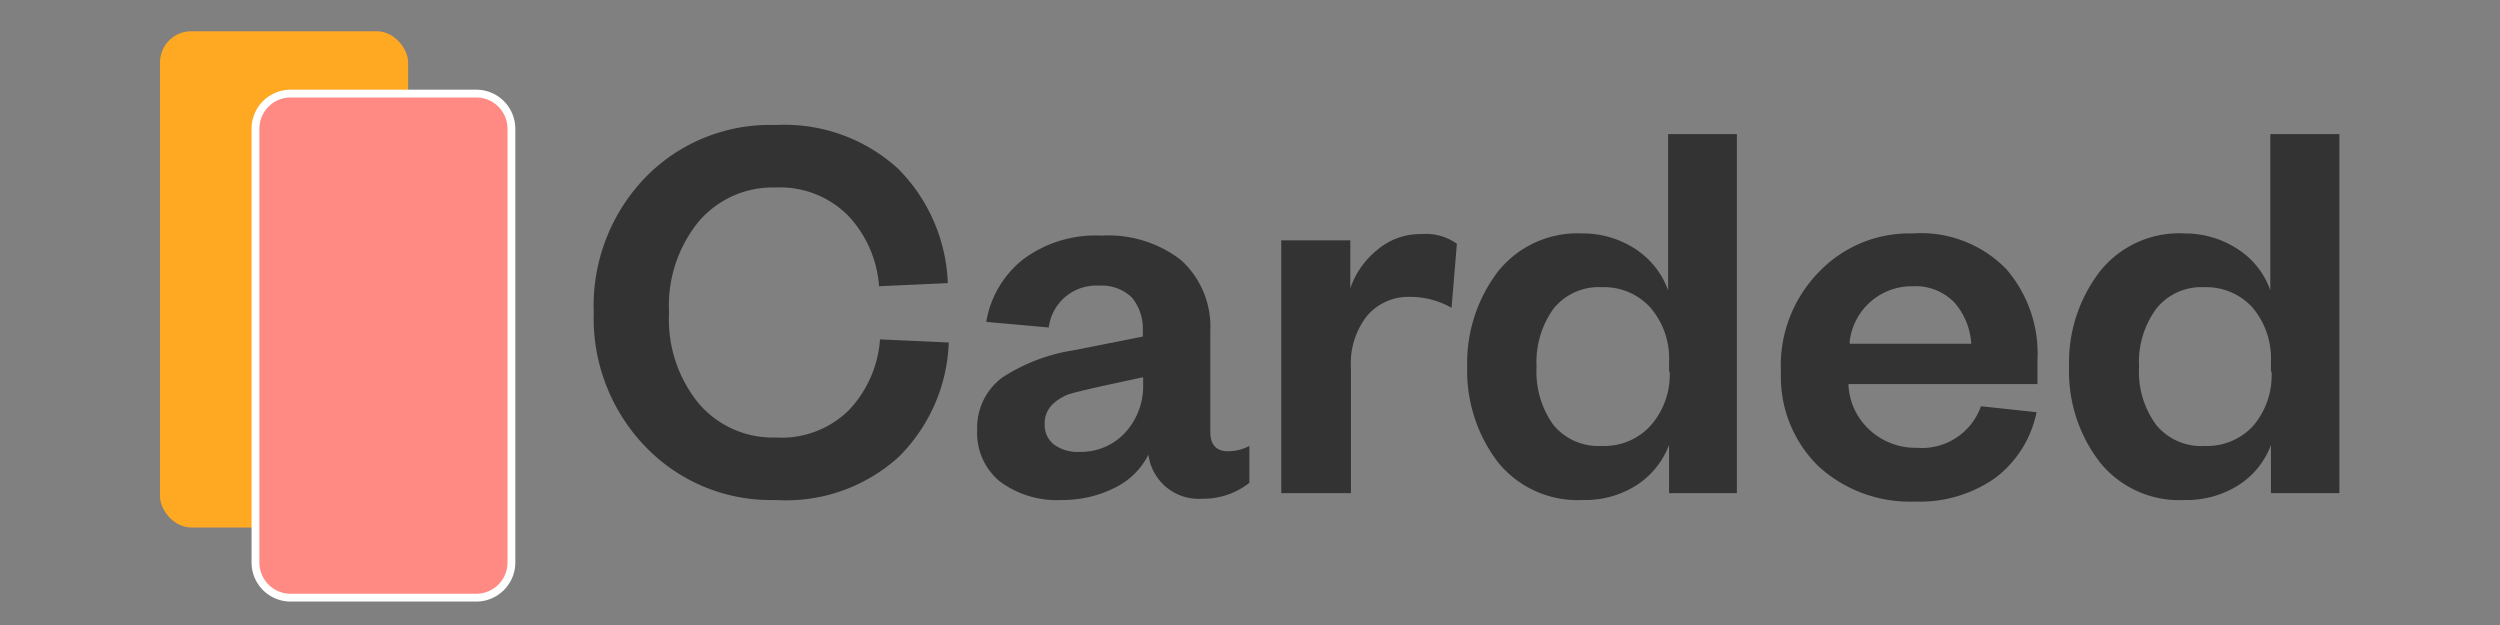 <svg id="Layer_1" data-name="Layer 1" xmlns="http://www.w3.org/2000/svg" viewBox="0 0 80 20"><rect x="0" y="0" width="80" height="20" fill="#808080" stroke="none"/><defs><style>.cls-1{fill:#ffa822;}.cls-2{fill:#ff8983;}.cls-3{fill:#fff;}.cls-4{fill:#333;}</style></defs><title>Carded Logo</title><rect class="cls-1" x="5.12" y="1" width="7.94" height="15.88" rx="1" ry="1"/><path class="cls-2" d="M9.3,3h5.94a1.12,1.12,0,0,1,1.12,1.12V18a1.13,1.13,0,0,1-1.12,1.13H9.3A1.13,1.13,0,0,1,8.17,18V4.12A1.13,1.13,0,0,1,9.3,3Z"/><path class="cls-3" d="M15.24,3.12a1,1,0,0,1,1,1V18a1,1,0,0,1-1,1H9.3a1,1,0,0,1-1-1V4.12a1,1,0,0,1,1-1h5.94m0-.25H9.3A1.25,1.25,0,0,0,8.05,4.12V18A1.25,1.25,0,0,0,9.3,19.25h5.94A1.25,1.25,0,0,0,16.49,18V4.12a1.25,1.25,0,0,0-1.25-1.25Z"/><path class="cls-4" d="M20.68,14.32A5.91,5.91,0,0,1,19,10a5.91,5.91,0,0,1,1.65-4.32A5.56,5.56,0,0,1,24.82,4a5.4,5.4,0,0,1,3.91,1.39,5.47,5.47,0,0,1,1.6,3.67l-2.2.1a3.67,3.67,0,0,0-1-2.27A3.07,3.07,0,0,0,24.82,6,3.11,3.11,0,0,0,22.35,7.1a4.25,4.25,0,0,0-.94,2.9,4.25,4.25,0,0,0,.94,2.9A3.11,3.11,0,0,0,24.82,14a3.07,3.07,0,0,0,2.34-.87,3.67,3.67,0,0,0,1-2.27l2.2.1a5.42,5.42,0,0,1-1.6,3.66A5.36,5.36,0,0,1,24.82,16,5.56,5.56,0,0,1,20.68,14.32Z"/><path class="cls-4" d="M38.73,10.59v3.23c0,.41.19.62.57.62a1.46,1.46,0,0,0,.68-.17v1.18a2.38,2.38,0,0,1-1.52.51,1.62,1.62,0,0,1-1.71-1.41,2.36,2.36,0,0,1-1.08,1.06A3.72,3.72,0,0,1,34,16a3.07,3.07,0,0,1-2-.59,2,2,0,0,1-.73-1.65,2,2,0,0,1,.79-1.67,5.79,5.79,0,0,1,2.29-.88l2.22-.44v-.18a1.57,1.57,0,0,0-.35-1.07,1.4,1.4,0,0,0-1.06-.38,1.53,1.53,0,0,0-1.6,1.34l-2-.18a3.22,3.22,0,0,1,1.18-2,3.87,3.87,0,0,1,2.51-.76,3.8,3.8,0,0,1,2.54.78A2.88,2.88,0,0,1,38.73,10.59Zm-2.15,1.69v-.21l-1.52.33c-.39.09-.68.16-.87.22a1.53,1.53,0,0,0-.52.33.85.85,0,0,0-.24.63.79.79,0,0,0,.29.64,1.28,1.28,0,0,0,.83.24A1.93,1.93,0,0,0,36,13.85,2.2,2.2,0,0,0,36.58,12.28Z"/><path class="cls-4" d="M46.62,7.8l-.17,2.05a2.66,2.66,0,0,0-1.32-.35,1.75,1.75,0,0,0-1.38.6,2.47,2.47,0,0,0-.52,1.68v4H41V7.69h2.21V9.23A2.65,2.65,0,0,1,44.07,8a2.11,2.11,0,0,1,1.41-.51A1.72,1.72,0,0,1,46.62,7.8Z"/><path class="cls-4" d="M53.41,15.78V14.24a2.67,2.67,0,0,1-1,1.26,3.06,3.06,0,0,1-1.76.5,3.28,3.28,0,0,1-2.7-1.19,4.81,4.81,0,0,1-1-3.07,4.83,4.83,0,0,1,1-3.07,3.26,3.26,0,0,1,2.7-1.2A3.06,3.06,0,0,1,52.38,8a2.65,2.65,0,0,1,1,1.29v-5h2.2V15.78Zm0-3.89v-.31a2.49,2.49,0,0,0-.6-1.74,2,2,0,0,0-1.55-.65,1.86,1.86,0,0,0-1.55.69,2.94,2.94,0,0,0-.54,1.86,2.92,2.92,0,0,0,.54,1.86,1.87,1.87,0,0,0,1.55.67,2,2,0,0,0,1.55-.64A2.45,2.45,0,0,0,53.43,11.89Z"/><path class="cls-4" d="M63.39,13l1.78.19a3.51,3.51,0,0,1-1.33,2.11,4.2,4.2,0,0,1-2.56.75,4.34,4.34,0,0,1-3.09-1.13,4,4,0,0,1-1.2-3A4.28,4.28,0,0,1,58.2,8.71a4,4,0,0,1,3-1.24,3.81,3.81,0,0,1,3,1.14,4.13,4.13,0,0,1,1,2.89v.79H59.15a2.08,2.08,0,0,0,.68,1.47,2.17,2.17,0,0,0,1.52.57A2,2,0,0,0,63.39,13Zm-4.2-2h3.89a2.2,2.2,0,0,0-.53-1.31,1.73,1.73,0,0,0-1.34-.53A2,2,0,0,0,59.19,10.92Z"/><path class="cls-4" d="M72.67,15.78V14.24a2.59,2.59,0,0,1-1,1.26,3.09,3.09,0,0,1-1.76.5,3.26,3.26,0,0,1-2.7-1.19,4.75,4.75,0,0,1-1-3.07,4.77,4.77,0,0,1,1-3.07,3.24,3.24,0,0,1,2.7-1.2A3.08,3.08,0,0,1,71.65,8a2.58,2.58,0,0,1,1,1.29v-5h2.21V15.78Zm0-3.89v-.31a2.53,2.53,0,0,0-.59-1.74,2,2,0,0,0-1.55-.65A1.84,1.84,0,0,0,69,9.88a2.88,2.88,0,0,0-.55,1.86A2.86,2.86,0,0,0,69,13.6a1.86,1.86,0,0,0,1.55.67,2,2,0,0,0,1.55-.64A2.49,2.49,0,0,0,72.69,11.89Z"/></svg>